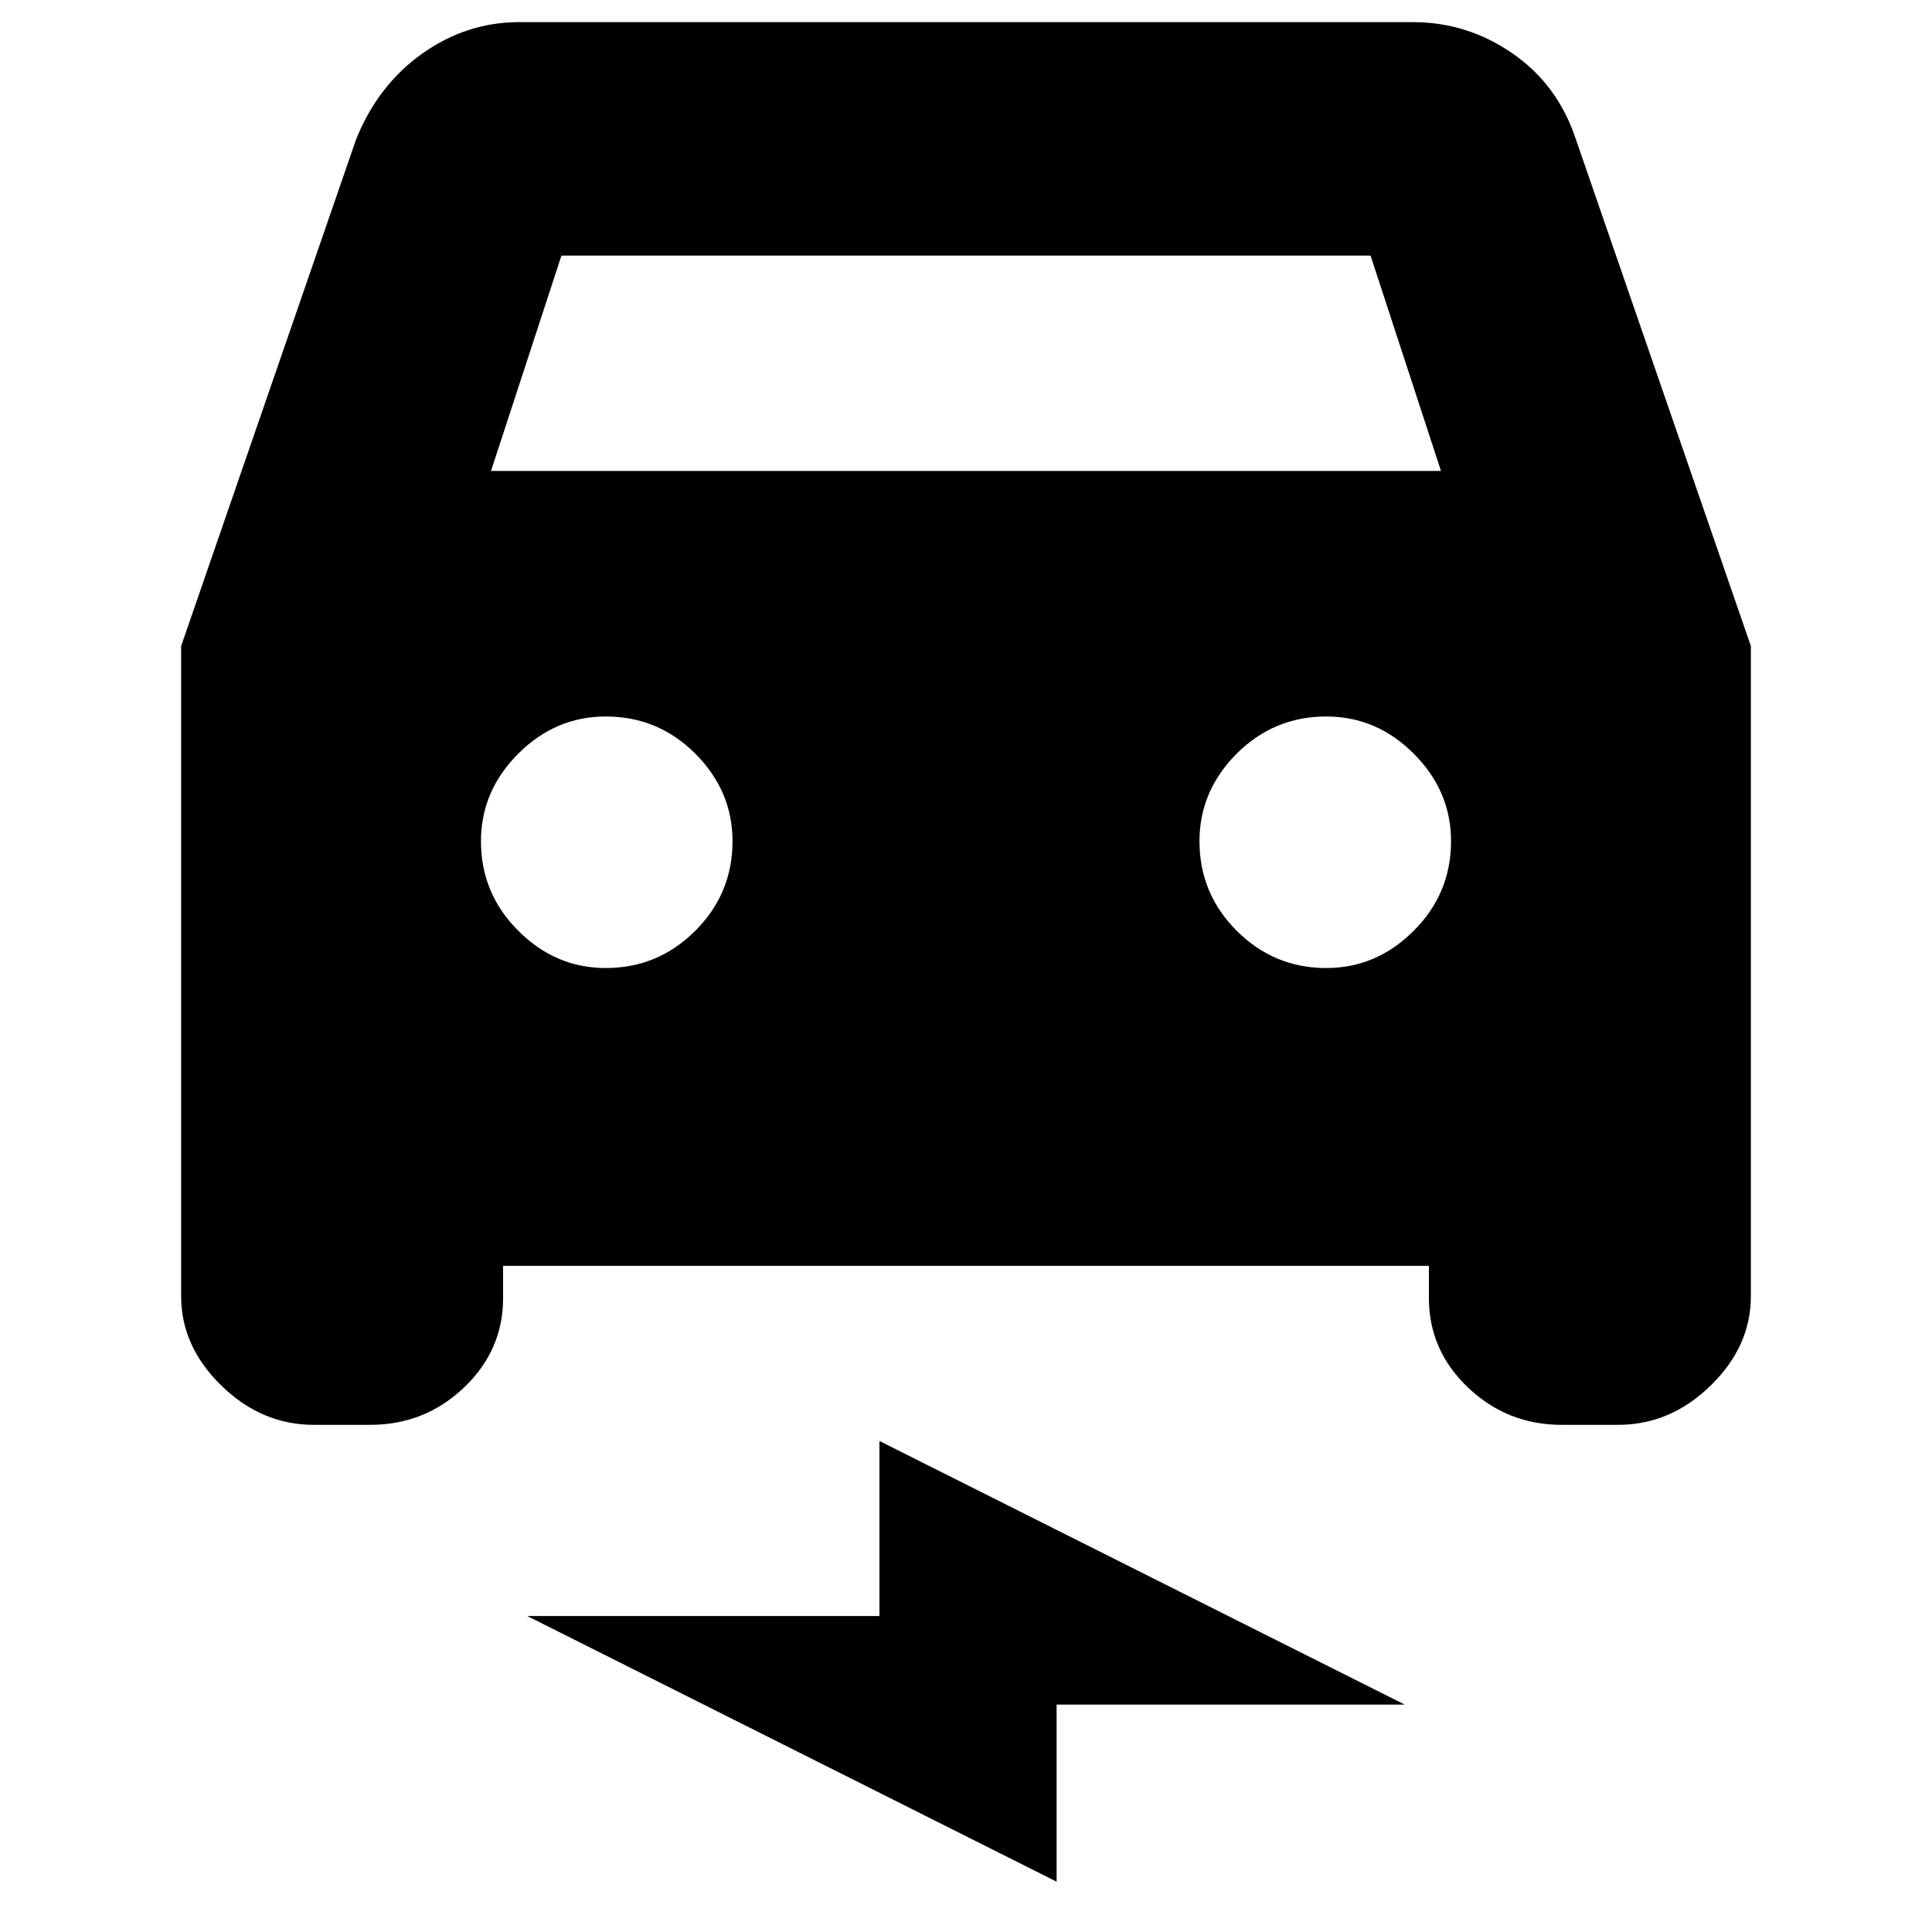 <svg xmlns="http://www.w3.org/2000/svg" height="20" width="20"><path d="M5.208 13.104V13.438Q5.208 13.979 4.802 14.365Q4.396 14.75 3.833 14.75H3.25Q2.708 14.75 2.292 14.344Q1.875 13.938 1.875 13.417V6.688L3.688 1.438Q3.917 0.875 4.375 0.552Q4.833 0.229 5.375 0.229H14.625Q15.188 0.229 15.656 0.552Q16.125 0.875 16.312 1.438L18.125 6.688V13.417Q18.125 13.938 17.708 14.344Q17.292 14.75 16.75 14.75H16.167Q15.604 14.75 15.198 14.365Q14.792 13.979 14.792 13.438V13.104ZM5.083 4.875H14.917L14.188 2.646H5.812ZM6.271 10.021Q6.812 10.021 7.198 9.635Q7.583 9.25 7.583 8.708Q7.583 8.188 7.198 7.802Q6.812 7.417 6.271 7.417Q5.75 7.417 5.365 7.802Q4.979 8.188 4.979 8.708Q4.979 9.25 5.365 9.635Q5.75 10.021 6.271 10.021ZM13.729 10.021Q14.25 10.021 14.635 9.635Q15.021 9.25 15.021 8.708Q15.021 8.188 14.635 7.802Q14.25 7.417 13.729 7.417Q13.188 7.417 12.802 7.802Q12.417 8.188 12.417 8.708Q12.417 9.25 12.802 9.635Q13.188 10.021 13.729 10.021ZM10.938 19.479 5.458 16.729H9.104V14.917L14.542 17.646H10.938Z"/></svg>